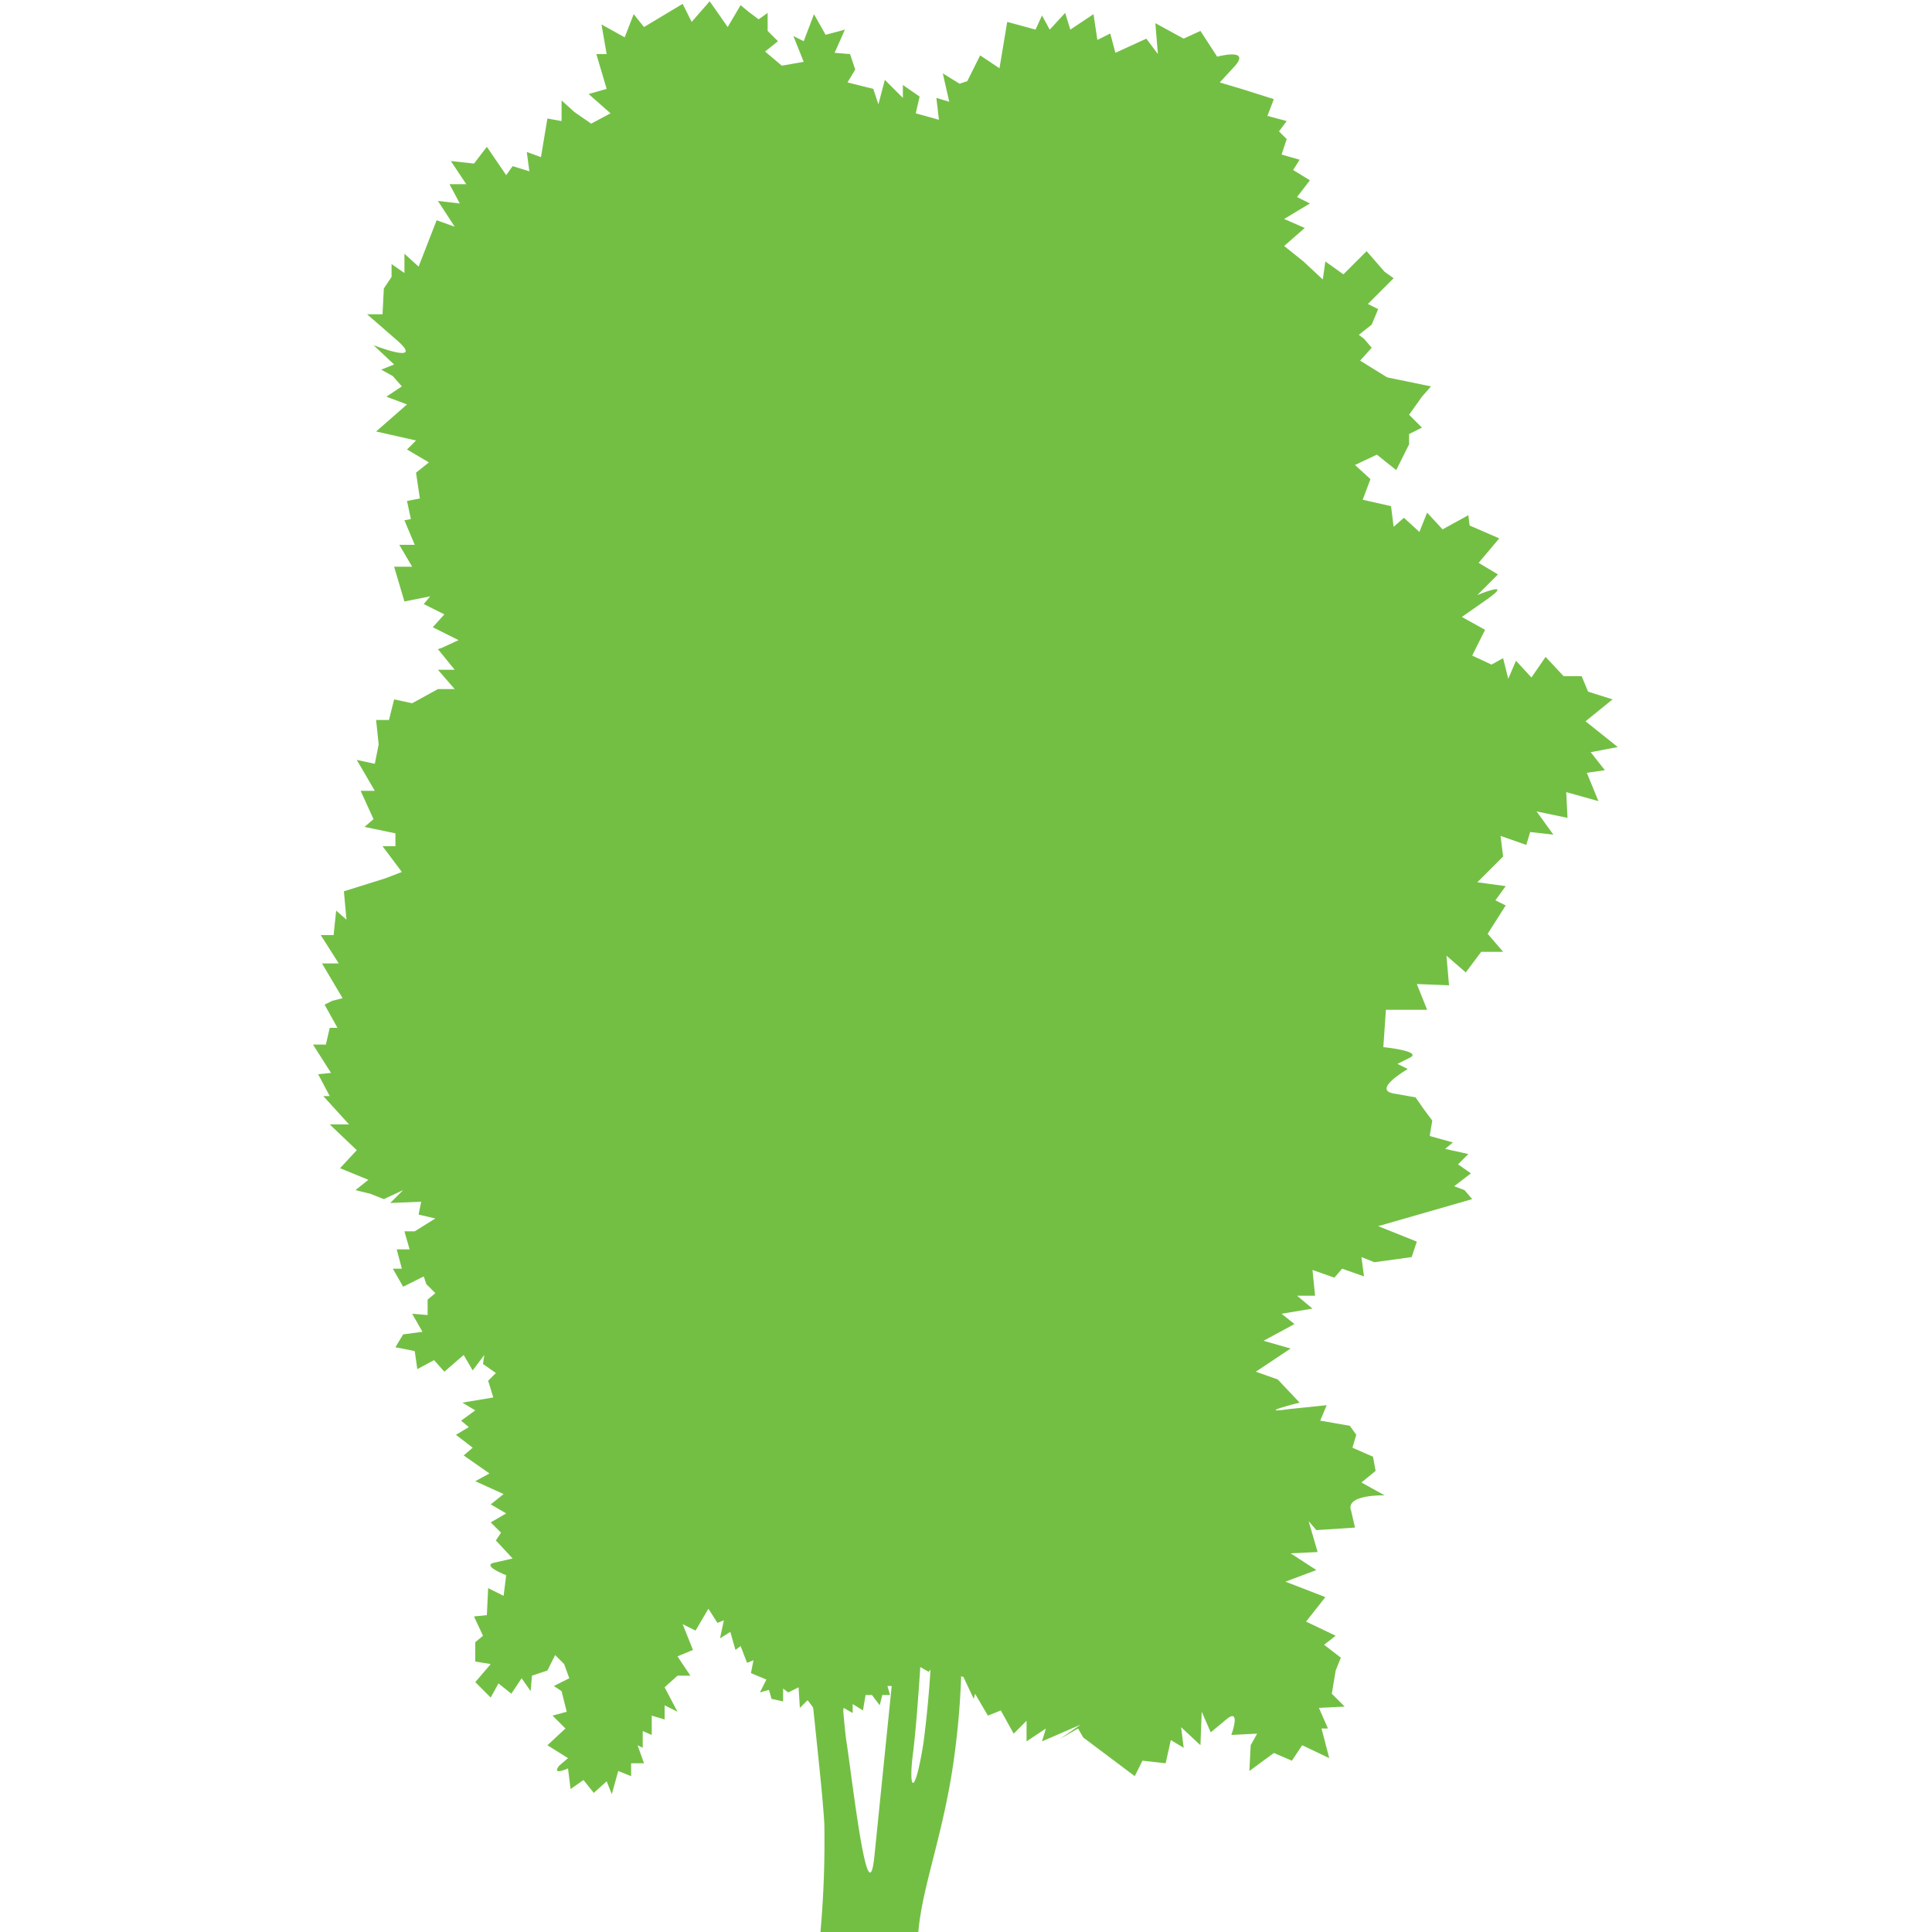 <svg xmlns="http://www.w3.org/2000/svg" viewBox="0 0 150 150"><path fill="#73bf44" d="M71.3 150h-7.6a79 79 0 0 0 .3-8.4c-.2-3.6-1.3-12-1.5-16.5H65s.3 6.9.7 10c.5 3.2 1.7 14.1 2.2 8.9l1.9-18.7h1.9s-.4 7.5-.8 10.7c-.4 3 .1 3.7.8-.7a84.2 84.2 0 0 0 .7-10h2.2a61.3 61.3 0 0 1-.5 11c-.8 6-2.5 10.1-2.8 13.7Z"/><path fill="#73bf44" d="m123.5 58.4 2.1-.4-2.5-2 2.1-1.7-1.9-.6-.5-1.2h-1.4L120 51l-1.1 1.6-1.2-1.3-.6 1.4-.4-1.6-.9.5-1.5-.7 1-2-1.8-1 2-1.4c2.1-1.5-.8-.3-.8-.3l1.6-1.6-1.5-.9 1.6-1.9-2.3-1-.1-.8-2 1.1-1.2-1.3-.6 1.5-1.2-1.1-.8.7-.2-1.6-2.2-.5.6-1.6-1.2-1.1 1.7-.8 1.5 1.2 1-2v-.8l1-.5-1-1 1-1.4.7-.8-3.4-.7-2.1-1.3.9-1-.6-.7-.4-.3 1-.8.5-1.2-.8-.4 2-2-.7-.5-1.4-1.6-1.8 1.8-1.4-1-.2 1.4-1.5-1.4-1.5-1.2 1.6-1.4-1.6-.7 2-1.2-1-.5 1-1.3-1.3-.8.5-.8-1.4-.4.4-1.2-.6-.6.6-.8-1.5-.4.5-1.3-2.2-.7-2-.6 1.2-1.3c1.2-1.4-1.4-.7-1.4-.7l-1.3-2-1.3.6-2.2-1.2.2 2.4L89 3l-2.4 1.1-.4-1.5-1 .5-.3-2-1.8 1.2-.4-1.3-1.2 1.3-.6-1.1-.5 1.1-2.2-.6-.6 3.6-1.5-1-1 2-.6.2-1.3-.8.5 2.2-1-.3.2 1.7-1.8-.5.3-1.3-1.3-.9v1l-1.4-1.4-.5 1.9-.4-1.2-2-.5.6-1-.4-1.2-1.2-.1.8-1.8-1.5.4-.9-1.6-.8 2.1-.8-.4.8 2-1.7.3L59.4 4l1-.8-.8-.8V1l-.7.5-.8-.6-.6-.5-1 1.7-1.4-2-1.4 1.6L53 .3l-3 1.8-.8-1-.7 1.8-1.8-1 .4 2.3h-.8l.8 2.7-1.4.4 1.7 1.5-1.5.8-1.3-.9-1-.9v1.6l-1.1-.2-.5 3-1.1-.4.2 1.5-1.3-.4-.5.7-1.5-2.2-1 1.3-1.8-.2 1.2 1.8h-1.3l.8 1.5-1.7-.2 1.3 2-1.4-.5-1.4 3.6-1.1-1v1.5l-1-.7v1l-.6.9-.1 2h-1.2l2.3 2c2.3 2-1.8.4-1.8.4l1.6 1.5-1 .4.9.5.7.8-1.2.8 1.6.6-2.4 2.1 3.1.7-.7.7 1.7 1-1 .8.3 2-1 .2.3 1.4-.5.1.8 1.9H31L32 44h-1.4l.8 2.7 2-.4-.5.6 1.6.8-.9 1 2 1-1.3.6-.3.1 1.3 1.6H34l1.3 1.5h-1.3L32 54.6l-1.4-.3-.4 1.6h-1l.2 1.9-.3 1.5-1.4-.3 1.4 2.4H28l1 2.2-.7.6 2.4.5v1h-1l1.5 2-1.3.5-3.2 1 .2 2.2-.8-.7-.2 1.9h-1l1.4 2.2H25l1.6 2.7-.8.2-.6.3 1 1.8h-.6l-.3 1.3h-1l1.4 2.2-1 .1.9 1.7h-.5l2 2.2h-1.5l2.1 2-1.3 1.4 2.2.9-1 .8 1.2.3 1 .4 1.5-.7-1 1 2.4-.1-.2 1 1.3.3-1.6 1h-.8l.4 1.4h-1l.4 1.5h-.7l.8 1.4 1.6-.8.2.6.7.7-.6.5v1.2L32 102l.8 1.4-1.5.2-.6 1 1.5.3.2 1.4 1.3-.7.8.9 1.5-1.3.7 1.2.9-1.2-.1.7 1 .7-.6.6.4 1.3-2.4.4 1 .6-1.1.8.6.5-1 .6 1.3 1-.7.6 2 1.4-1.1.6 2.2 1-1 .8 1.2.7-1.2.7.8.8-.4.6 1.3 1.4-1.3.3c-1.3.2.8 1 .8 1l-.2 1.6-1.2-.6-.1 2.1-1 .1.7 1.5-.6.5v1.5l1.2.2-1.2 1.4 1.2 1.2.6-1.1 1 .8.8-1.2.7 1 .1-1.2 1.2-.4.6-1.2.7.7.4 1.1-1.2.6.6.4.4 1.6-1.1.3 1 1-1.4 1.3 1.6 1-.7.6c-.6.8.7.2.7.2l.2 1.6 1-.7.8 1 1-.9.4 1 .5-1.8 1 .4v-1h1l-.5-1.4.4.2v-1.3l.7.3v-1.5l1 .3v-1.1l1 .5-1-1.9 1-.9h1l-1-1.5 1.2-.5-.8-2 1 .5 1-1.7.7 1.1.5-.2-.3 1.4.8-.5.4 1.4.4-.3.5 1.3.5-.2-.2 1 1.2.5-.5 1 .7-.2.2.7.9.2v-1l.4.3.8-.4.1 1.6.6-.6.9 1.2.8-1 1 1 .1-.6.7.4v-.7l.8.5.2-1.2h.5l.6.8.2-.8h.6l-.2-.7h1l.3-1.5 1 .4.2-.4.7.4.5-.6.8.7v-.7l.4.7 1 .3.8 1.7.1-.4 1 1.7 1-.4 1 1.8 1-1v1.6l1.5-1-.3 1 3-1.3-1.6 1.1 1.4-.8.4.7 4 3 .6-1.2 1.8.2.4-1.8 1 .6-.2-1.6 1.5 1.4.1-2.6.7 1.6 1.2-1c1.2-1 .4 1.2.4 1.2l2-.1-.5.9-.1 2 1.9-1.4 1.4.6.8-1.2 2.1 1-.6-2.3h.5l-.7-1.6 2-.1-1-1 .3-1.8.4-1-1.3-1 .9-.7-2.3-1.1 1.5-1.9-3.1-1.2 2.4-.9-2-1.3 2.1-.1-.7-2.4.6.7 3-.2-.3-1.3c-.5-1.3 2.6-1.2 2.6-1.2l-1.8-1 1.1-.9-.2-1.1-1.6-.7.3-1-.5-.7-2.3-.4.5-1.2-2.9.3c-2.8.4.8-.5.8-.5l-1.7-1.8-1.7-.6 2.7-1.8-2.1-.6 2.4-1.3-1-.8 2.4-.4-1.2-1h1.4l-.2-2 1.7.6.6-.7 1.7.6-.2-1.5 1 .4 2.9-.4.4-1.2-3-1.2 7.3-2.1-.6-.7-.8-.3 1.3-1-1-.7.8-.8-1.8-.4.6-.5-1.8-.5.2-1.2-.6-.8-.7-1-1.7-.3c-1.7-.3 1.1-1.9 1.1-1.9l-.8-.4 1-.5c.9-.5-2.1-.8-2.1-.8l.2-2.9h3.2l-.8-2 2.5.1-.2-2.3 1.5 1.3 1.2-1.6h1.7l-1.2-1.4 1.4-2.2-.8-.4.8-1.1-2.2-.3 2-2-.2-1.6 2 .7.3-1 1.8.2-1.3-1.8 2.4.5-.1-2 2.5.7-.9-2.2 1.4-.2Z"/></svg>